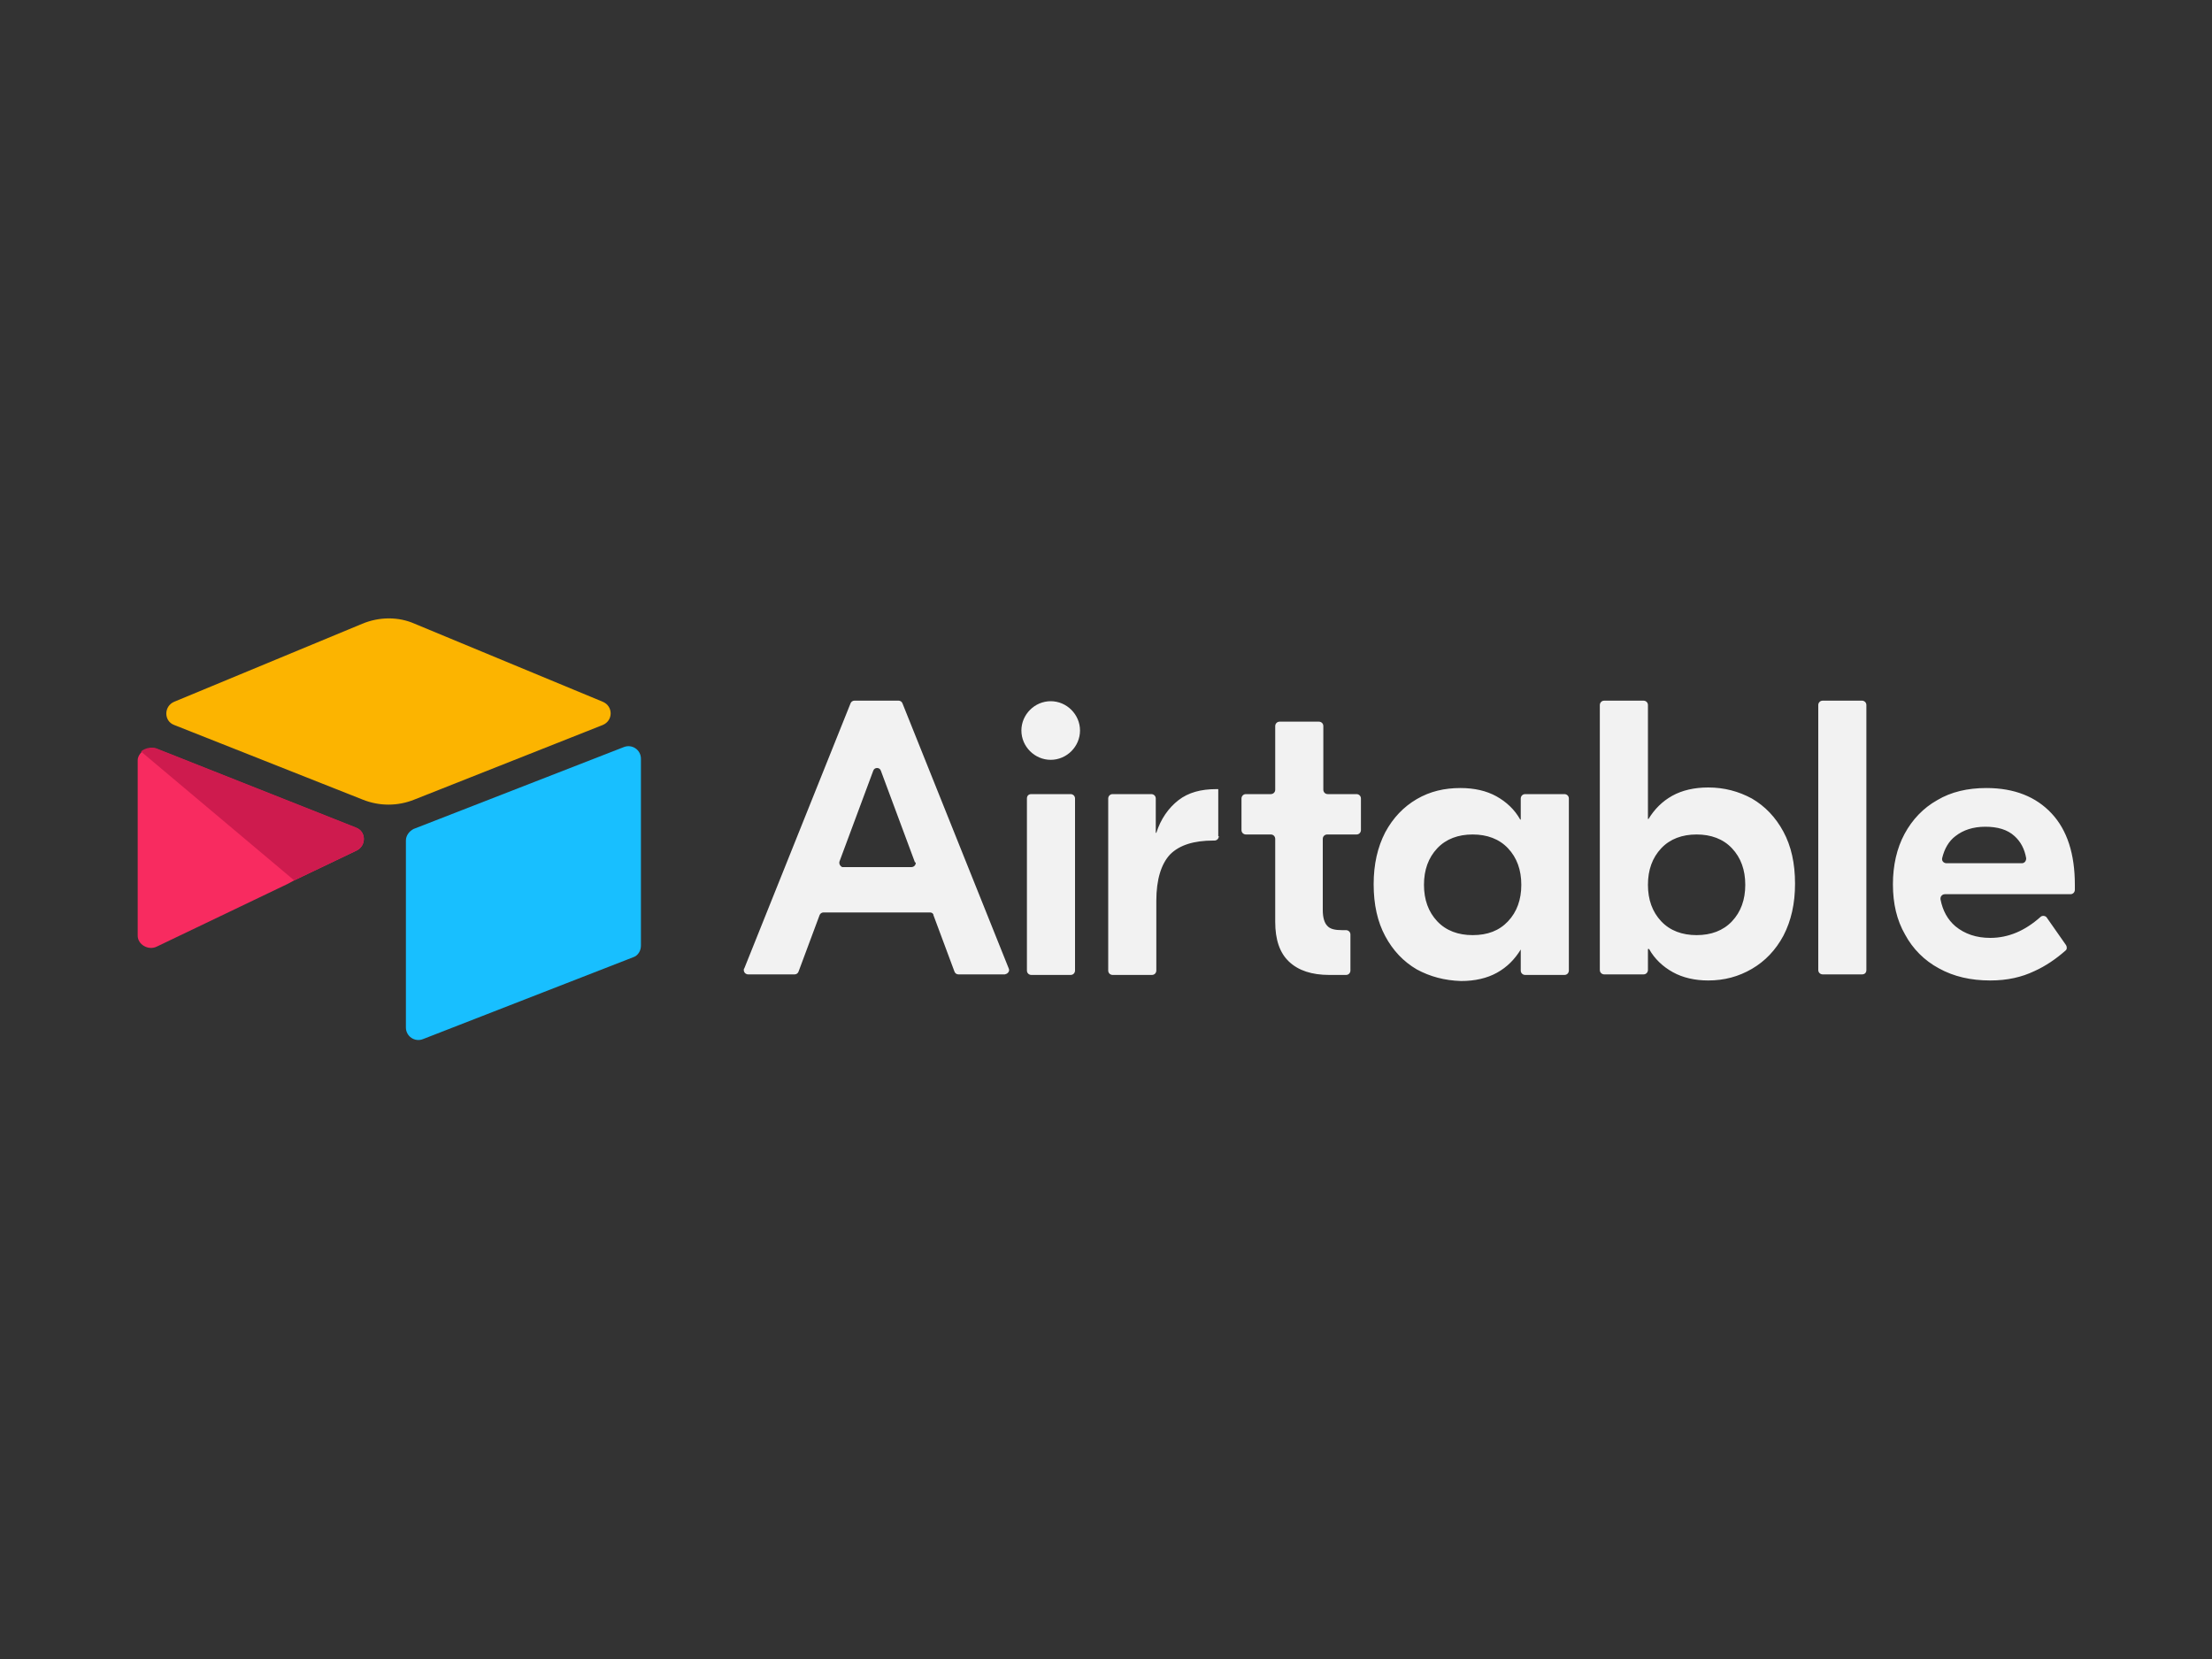 <?xml version="1.0" encoding="utf-8"?>
<!-- Generator: Adobe Illustrator 23.0.3, SVG Export Plug-In . SVG Version: 6.00 Build 0)  -->
<svg version="1.1" id="logosvg.com" shape-rendering="geometricPrecision"
	 xmlns="http://www.w3.org/2000/svg" xmlns:xlink="http://www.w3.org/1999/xlink" x="0px" y="0px" viewBox="0 0 400 300"
	 style="enable-background:new 0 0 270 160;" xml:space="preserve">
<rect x="0" y="0" width="400" height="300" fill="#333333" stroke="none"/>
<style type="text/css">
	.st0{fill:#f2f2f2;}
	.st1{fill:#FCB400;}
	.st2{fill:#18BFFF;}
	.st3{fill:#F82B60;}
	.st4{fill:#CE1B4E;}
</style>
<path id="text" class="st0" d="M165.4,155.8l-6.1-16.4c-0.2-0.7-1.2-0.7-1.4,0l-6.1,16.4c-0.1,0.4,0.1,0.8,0.5,1c0.1,0,0.2,0,0.3,0
	h12.2c0.4,0,0.8-0.3,0.8-0.8C165.4,155.9,165.4,155.9,165.4,155.8 M168.2,165h-19.3c-0.3,0-0.6,0.2-0.7,0.5l-3.8,10.2
	c-0.1,0.3-0.4,0.5-0.7,0.5h-8.4c-0.4,0-0.8-0.3-0.8-0.8c0-0.1,0-0.2,0.1-0.3l19.2-47.9c0.1-0.3,0.4-0.5,0.7-0.5h8
	c0.3,0,0.6,0.2,0.7,0.5l19.2,47.9c0.2,0.4,0,0.8-0.4,1c-0.1,0-0.2,0.1-0.3,0.1h-8.4c-0.3,0-0.6-0.2-0.7-0.5l-3.8-10.2
	C168.8,165.2,168.5,165,168.2,165 M186.5,143.6h7.1c0.4,0,0.8,0.3,0.8,0.8v31.1c0,0.4-0.3,0.8-0.8,0.8h-7.1c-0.4,0-0.8-0.3-0.8-0.8
	v-31.1C185.7,143.9,186,143.6,186.5,143.6L186.5,143.6 M220.4,151.2c0,0.4-0.3,0.8-0.8,0.8h-0.2c-3.5,0-6.1,0.8-7.8,2.5
	c-1.6,1.7-2.5,4.5-2.5,8.4v12.6c0,0.4-0.3,0.8-0.8,0.8h-7.1c-0.4,0-0.8-0.3-0.8-0.8v-31.1c0-0.4,0.3-0.8,0.8-0.8l0,0h7
	c0.4,0,0.8,0.3,0.8,0.8l0,0v6.2h0.1c0.8-2.5,2.2-4.5,4-5.9c1.8-1.4,4.1-2,6.8-2h0.4V151.2L220.4,151.2z M240,150.9
	c-0.4,0-0.8,0.3-0.8,0.8v12.9c0,1.3,0.3,2.3,0.8,2.8c0.5,0.6,1.4,0.8,2.7,0.8h0.7c0.4,0,0.8,0.3,0.8,0.8v6.5c0,0.4-0.3,0.8-0.8,0.8
	h-3c-3.2,0-5.6-0.8-7.3-2.4c-1.7-1.6-2.5-4-2.5-7.2v-15c0-0.4-0.3-0.8-0.8-0.8h-4.5c-0.4,0-0.8-0.3-0.8-0.8v-5.7
	c0-0.4,0.3-0.8,0.8-0.8l0,0h4.5c0.4,0,0.8-0.3,0.8-0.8l0,0v-11.5c0-0.4,0.3-0.8,0.8-0.8h7.1c0.4,0,0.8,0.3,0.8,0.8v11.5
	c0,0.4,0.3,0.8,0.8,0.8l0,0h5.2c0.4,0,0.8,0.3,0.8,0.8l0,0v5.7c0,0.4-0.3,0.8-0.8,0.8L240,150.9L240,150.9z M272.7,166.6
	c1.6-1.7,2.4-3.9,2.4-6.6c0-2.7-0.8-4.9-2.4-6.6c-1.6-1.7-3.8-2.5-6.4-2.5c-2.6,0-4.8,0.8-6.4,2.5c-1.6,1.7-2.4,3.9-2.4,6.6
	c0,2.7,0.8,4.9,2.4,6.6c1.6,1.7,3.8,2.5,6.4,2.5C269,169.1,271.1,168.3,272.7,166.6 M256.2,175.3c-2.4-1.4-4.3-3.4-5.7-6
	c-1.4-2.6-2.1-5.7-2.1-9.4c0-3.6,0.7-6.7,2.1-9.4c1.4-2.6,3.3-4.6,5.7-6c2.4-1.4,5-2,7.9-2c2.5,0,4.7,0.5,6.5,1.5
	c1.8,1,3.3,2.4,4.3,4.2h0.1v-3.8c0-0.4,0.3-0.8,0.8-0.8h7.1c0.4,0,0.8,0.3,0.8,0.8v31.1c0,0.4-0.3,0.8-0.8,0.8h-7.1
	c-0.4,0-0.8-0.3-0.8-0.8v-3.8H275c-1.1,1.8-2.5,3.2-4.3,4.2c-1.8,1-4,1.5-6.5,1.5C261.2,177.3,258.6,176.6,256.2,175.3 M313.2,166.6
	c1.6-1.7,2.4-3.9,2.4-6.6c0-2.7-0.8-4.9-2.4-6.6c-1.6-1.7-3.8-2.5-6.4-2.5c-2.6,0-4.8,0.8-6.4,2.5c-1.6,1.7-2.4,3.9-2.4,6.6
	c0,2.7,0.8,4.9,2.4,6.6c1.6,1.7,3.8,2.5,6.4,2.5C309.4,169.1,311.6,168.3,313.2,166.6 M302.5,175.8c-1.8-1-3.3-2.4-4.3-4.2H298v3.8
	c0,0.4-0.3,0.8-0.8,0.8h-7.1c-0.4,0-0.8-0.3-0.8-0.8v-47.9c0-0.4,0.3-0.8,0.8-0.8h7.1c0.4,0,0.8,0.3,0.8,0.8v20.6h0.1
	c1.1-1.8,2.5-3.2,4.3-4.2c1.8-1,4-1.5,6.5-1.5c2.9,0,5.5,0.7,7.9,2c2.4,1.4,4.3,3.4,5.7,6c1.4,2.6,2.1,5.7,2.1,9.4
	c0,3.6-0.7,6.7-2.1,9.4c-1.4,2.6-3.3,4.6-5.7,6c-2.4,1.4-5,2.1-7.9,2.1C306.5,177.3,304.3,176.8,302.5,175.8 M336.7,176.2h-7.1
	c-0.4,0-0.8-0.3-0.8-0.8v-47.9c0-0.4,0.3-0.8,0.8-0.8h7.1c0.4,0,0.8,0.3,0.8,0.8v47.9C337.5,175.9,337.2,176.2,336.7,176.2
	 M353.6,151.2c-1.2,0.9-2,2.3-2.4,4c-0.1,0.5,0.3,0.9,0.8,0.9h13.6c0.5,0,0.8-0.4,0.8-0.9c-0.3-1.7-1-3-2.1-4
	c-1.3-1.2-3.1-1.7-5.3-1.7C356.8,149.5,355,150.1,353.6,151.2 M371,147.1c2.8,3,4.2,7.3,4.2,12.9v0.9c0,0.4-0.3,0.8-0.8,0.8h-22.7
	c-0.4,0-0.8,0.3-0.8,0.8c0,0,0,0.1,0,0.1c0.4,2.1,1.3,3.7,2.7,4.9c1.7,1.4,3.8,2.1,6.3,2.1c3.3,0,6.3-1.3,9.1-3.8
	c0.3-0.3,0.9-0.2,1.1,0.1l3.5,5c0.2,0.3,0.2,0.8-0.1,1c-1.7,1.5-3.6,2.8-5.6,3.7c-2.3,1.1-4.9,1.7-8,1.7c-3.5,0-6.6-0.7-9.3-2.2
	c-2.6-1.4-4.7-3.5-6.1-6.1c-1.5-2.6-2.2-5.6-2.2-9.1c0-3.4,0.7-6.5,2.1-9.1c1.4-2.6,3.4-4.7,5.9-6.1c2.5-1.5,5.5-2.2,8.9-2.2
	C364.3,142.5,368.2,144.1,371,147.1 M195.3,132.1c0,2.9-2.4,5.3-5.3,5.3c-2.9,0-5.3-2.4-5.3-5.3s2.4-5.3,5.3-5.3
	C192.9,126.8,195.3,129.2,195.3,132.1"/>
<path id="orange" class="st1" d="M65.5,112.8l-34,14.1c-1.9,0.8-1.9,3.5,0,4.2l34.1,13.5c3,1.2,6.3,1.2,9.3,0l34.1-13.5
	c1.9-0.8,1.9-3.4,0-4.2l-34-14.1C72.1,111.5,68.6,111.5,65.5,112.8"/>
<path id="blue" class="st2" d="M73.4,152v33.8c0,1.6,1.6,2.7,3.1,2.1l38-14.8c0.9-0.3,1.4-1.2,1.4-2.1v-33.8c0-1.6-1.6-2.7-3.1-2.1
	l-38,14.8C74,150.3,73.4,151.1,73.4,152"/>
<path id="red" class="st3" d="M64.5,153.8l-11.3,5.4l-1.1,0.6l-23.8,11.4c-1.5,0.7-3.4-0.4-3.4-2v-31.7c0-0.6,0.3-1.1,0.7-1.5
	c0.2-0.2,0.4-0.3,0.6-0.4c0.6-0.3,1.4-0.4,2.1-0.2l36.1,14.3C66.2,150.3,66.3,152.9,64.5,153.8"/>
<path id="red_1_" class="st4" d="M64.5,153.8l-11.3,5.4l-27.7-23.3c0.2-0.2,0.4-0.3,0.6-0.4c0.6-0.3,1.4-0.4,2.1-0.2l36.1,14.3
	C66.2,150.3,66.3,152.9,64.5,153.8"/>
</svg>
